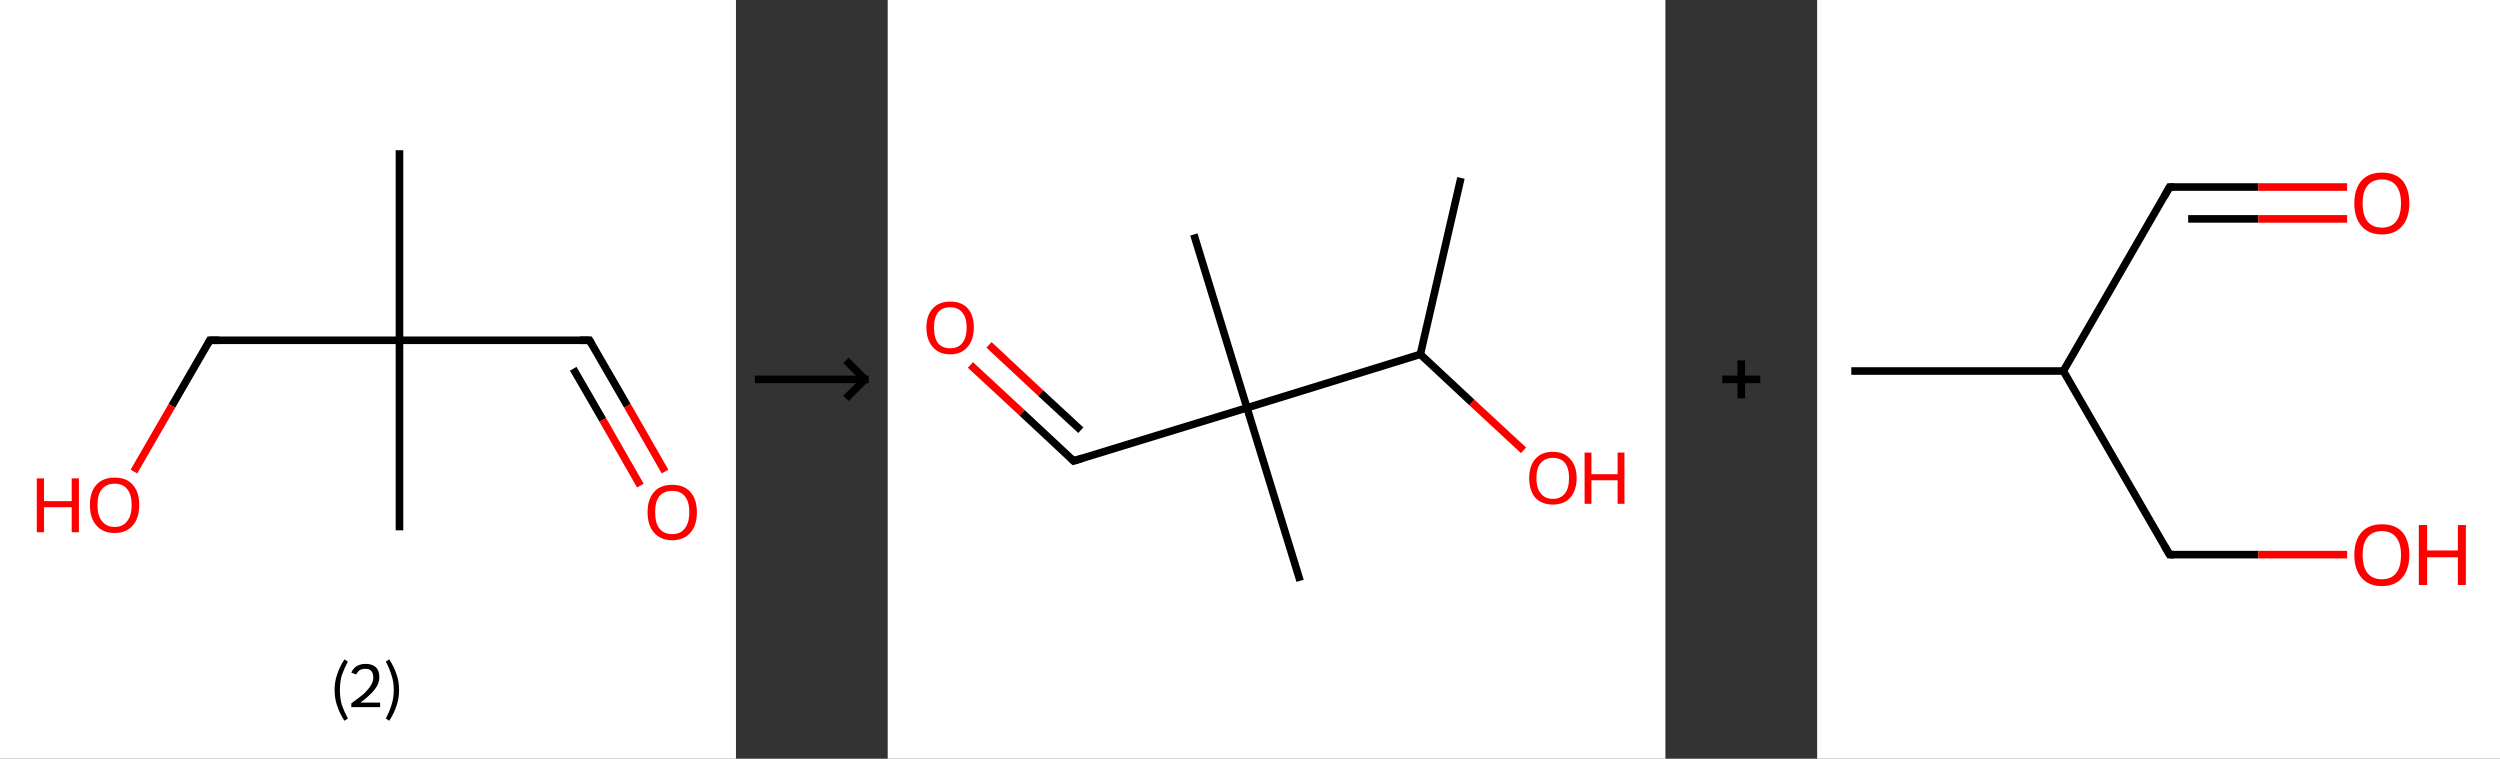 <?xml version='1.0' encoding='ASCII' standalone='yes'?>
<svg xmlns="http://www.w3.org/2000/svg" xmlns:xlink="http://www.w3.org/1999/xlink" version="1.1" width="659.0px" viewBox="0 0 659.0 200.0" height="200.0px">
  <rect x="0" y="0" width="659.0" height="200.0" fill="#333333" stroke="none"/>
  <g>
    <g transform="translate(0, 0) scale(1 1) "><!-- END OF HEADER -->
<rect style="opacity:1.0;fill:#FFFFFF;stroke:none" width="194.0" height="200.0" x="0.0" y="0.0"> </rect>
<path class="bond-0 atom-0 atom-1" d="M 105.3,39.6 L 105.3,89.7" style="fill:none;fill-rule:evenodd;stroke:#000000;stroke-width:2.0px;stroke-linecap:butt;stroke-linejoin:miter;stroke-opacity:1"/>
<path class="bond-1 atom-1 atom-2" d="M 105.3,89.7 L 105.3,139.8" style="fill:none;fill-rule:evenodd;stroke:#000000;stroke-width:2.0px;stroke-linecap:butt;stroke-linejoin:miter;stroke-opacity:1"/>
<path class="bond-2 atom-1 atom-3" d="M 105.3,89.7 L 155.4,89.7" style="fill:none;fill-rule:evenodd;stroke:#000000;stroke-width:2.0px;stroke-linecap:butt;stroke-linejoin:miter;stroke-opacity:1"/>
<path class="bond-3 atom-3 atom-4" d="M 155.4,89.7 L 165.4,107.0" style="fill:none;fill-rule:evenodd;stroke:#000000;stroke-width:2.0px;stroke-linecap:butt;stroke-linejoin:miter;stroke-opacity:1"/>
<path class="bond-3 atom-3 atom-4" d="M 165.4,107.0 L 175.3,124.3" style="fill:none;fill-rule:evenodd;stroke:#FF0000;stroke-width:2.0px;stroke-linecap:butt;stroke-linejoin:miter;stroke-opacity:1"/>
<path class="bond-3 atom-3 atom-4" d="M 151.1,97.2 L 158.9,110.7" style="fill:none;fill-rule:evenodd;stroke:#000000;stroke-width:2.0px;stroke-linecap:butt;stroke-linejoin:miter;stroke-opacity:1"/>
<path class="bond-3 atom-3 atom-4" d="M 158.9,110.7 L 168.8,128.0" style="fill:none;fill-rule:evenodd;stroke:#FF0000;stroke-width:2.0px;stroke-linecap:butt;stroke-linejoin:miter;stroke-opacity:1"/>
<path class="bond-4 atom-1 atom-5" d="M 105.3,89.7 L 55.3,89.7" style="fill:none;fill-rule:evenodd;stroke:#000000;stroke-width:2.0px;stroke-linecap:butt;stroke-linejoin:miter;stroke-opacity:1"/>
<path class="bond-5 atom-5 atom-6" d="M 55.3,89.7 L 45.3,107.0" style="fill:none;fill-rule:evenodd;stroke:#000000;stroke-width:2.0px;stroke-linecap:butt;stroke-linejoin:miter;stroke-opacity:1"/>
<path class="bond-5 atom-5 atom-6" d="M 45.3,107.0 L 35.3,124.3" style="fill:none;fill-rule:evenodd;stroke:#FF0000;stroke-width:2.0px;stroke-linecap:butt;stroke-linejoin:miter;stroke-opacity:1"/>
<path d="M 152.9,89.7 L 155.4,89.7 L 155.9,90.6" style="fill:none;stroke:#000000;stroke-width:2.0px;stroke-linecap:butt;stroke-linejoin:miter;stroke-opacity:1;"/>
<path d="M 57.8,89.7 L 55.3,89.7 L 54.8,90.6" style="fill:none;stroke:#000000;stroke-width:2.0px;stroke-linecap:butt;stroke-linejoin:miter;stroke-opacity:1;"/>
<path class="atom-4" d="M 170.7 135.0 Q 170.7 131.6, 172.4 129.7 Q 174.0 127.8, 177.2 127.8 Q 180.3 127.8, 182.0 129.7 Q 183.7 131.6, 183.7 135.0 Q 183.7 138.5, 182.0 140.4 Q 180.3 142.4, 177.2 142.4 Q 174.1 142.4, 172.4 140.4 Q 170.7 138.5, 170.7 135.0 M 177.2 140.8 Q 179.4 140.8, 180.5 139.3 Q 181.7 137.8, 181.7 135.0 Q 181.7 132.2, 180.5 130.8 Q 179.4 129.4, 177.2 129.4 Q 175.0 129.4, 173.8 130.8 Q 172.7 132.2, 172.7 135.0 Q 172.7 137.9, 173.8 139.3 Q 175.0 140.8, 177.2 140.8 " fill="#FF0000"/>
<path class="atom-6" d="M 9.7 126.1 L 11.6 126.1 L 11.6 132.1 L 18.9 132.1 L 18.9 126.1 L 20.8 126.1 L 20.8 140.3 L 18.9 140.3 L 18.9 133.7 L 11.6 133.7 L 11.6 140.3 L 9.7 140.3 L 9.7 126.1 " fill="#FF0000"/>
<path class="atom-6" d="M 23.7 133.1 Q 23.7 129.7, 25.4 127.8 Q 27.1 125.9, 30.2 125.9 Q 33.4 125.9, 35.0 127.8 Q 36.7 129.7, 36.7 133.1 Q 36.7 136.6, 35.0 138.5 Q 33.3 140.5, 30.2 140.5 Q 27.1 140.5, 25.4 138.5 Q 23.7 136.6, 23.7 133.1 M 30.2 138.9 Q 32.4 138.9, 33.5 137.4 Q 34.7 136.0, 34.7 133.1 Q 34.7 130.3, 33.5 128.9 Q 32.4 127.5, 30.2 127.5 Q 28.1 127.5, 26.9 128.9 Q 25.7 130.3, 25.7 133.1 Q 25.7 136.0, 26.9 137.4 Q 28.1 138.9, 30.2 138.9 " fill="#FF0000"/>
<path class="legend" d="M 88.2 181.9 Q 88.2 179.6, 88.9 177.7 Q 89.5 175.8, 90.8 173.8 L 91.7 174.4 Q 90.7 176.3, 90.1 178.0 Q 89.6 179.7, 89.6 181.9 Q 89.6 184.0, 90.1 185.8 Q 90.7 187.5, 91.7 189.4 L 90.8 190.0 Q 89.5 188.0, 88.9 186.1 Q 88.2 184.2, 88.2 181.9 " fill="#000000"/>
<path class="legend" d="M 92.6 177.3 Q 93.1 176.2, 94.0 175.6 Q 95.0 175.0, 96.4 175.0 Q 98.1 175.0, 99.1 175.9 Q 100.0 176.8, 100.0 178.5 Q 100.0 180.2, 98.8 181.7 Q 97.6 183.3, 95.0 185.2 L 100.2 185.2 L 100.2 186.4 L 92.6 186.4 L 92.6 185.4 Q 94.7 183.9, 96.0 182.8 Q 97.2 181.6, 97.8 180.6 Q 98.4 179.6, 98.4 178.6 Q 98.4 177.5, 97.9 176.9 Q 97.4 176.3, 96.4 176.3 Q 95.5 176.3, 94.9 176.6 Q 94.3 177.0, 93.9 177.8 L 92.6 177.3 " fill="#000000"/>
<path class="legend" d="M 105.2 181.9 Q 105.2 184.2, 104.5 186.1 Q 103.9 188.0, 102.6 190.0 L 101.7 189.4 Q 102.7 187.5, 103.2 185.8 Q 103.8 184.0, 103.8 181.9 Q 103.8 179.7, 103.2 178.0 Q 102.7 176.3, 101.7 174.4 L 102.6 173.8 Q 103.9 175.8, 104.5 177.7 Q 105.2 179.6, 105.2 181.9 " fill="#000000"/>
</g>
    <g transform="translate(194.0, 0) scale(1 1) "><line x1="5" y1="100" x2="35" y2="100" style="stroke:rgb(0,0,0);stroke-width:2"/>
  <line x1="34" y1="100" x2="29" y2="95" style="stroke:rgb(0,0,0);stroke-width:2"/>
  <line x1="34" y1="100" x2="29" y2="105" style="stroke:rgb(0,0,0);stroke-width:2"/>
</g>
    <g transform="translate(234.0, 0) scale(1 1) "><!-- END OF HEADER -->
<rect style="opacity:1.0;fill:#FFFFFF;stroke:none" width="205.0" height="200.0" x="0.0" y="0.0"> </rect>
<path class="bond-0 atom-0 atom-1" d="M 151.1,46.9 L 140.4,93.4" style="fill:none;fill-rule:evenodd;stroke:#000000;stroke-width:2.0px;stroke-linecap:butt;stroke-linejoin:miter;stroke-opacity:1"/>
<path class="bond-1 atom-1 atom-2" d="M 140.4,93.4 L 154.0,106.1" style="fill:none;fill-rule:evenodd;stroke:#000000;stroke-width:2.0px;stroke-linecap:butt;stroke-linejoin:miter;stroke-opacity:1"/>
<path class="bond-1 atom-1 atom-2" d="M 154.0,106.1 L 167.6,118.7" style="fill:none;fill-rule:evenodd;stroke:#FF0000;stroke-width:2.0px;stroke-linecap:butt;stroke-linejoin:miter;stroke-opacity:1"/>
<path class="bond-2 atom-1 atom-3" d="M 140.4,93.4 L 94.7,107.5" style="fill:none;fill-rule:evenodd;stroke:#000000;stroke-width:2.0px;stroke-linecap:butt;stroke-linejoin:miter;stroke-opacity:1"/>
<path class="bond-3 atom-3 atom-4" d="M 94.7,107.5 L 80.7,61.8" style="fill:none;fill-rule:evenodd;stroke:#000000;stroke-width:2.0px;stroke-linecap:butt;stroke-linejoin:miter;stroke-opacity:1"/>
<path class="bond-4 atom-3 atom-5" d="M 94.7,107.5 L 108.7,153.1" style="fill:none;fill-rule:evenodd;stroke:#000000;stroke-width:2.0px;stroke-linecap:butt;stroke-linejoin:miter;stroke-opacity:1"/>
<path class="bond-5 atom-3 atom-6" d="M 94.7,107.5 L 49.0,121.5" style="fill:none;fill-rule:evenodd;stroke:#000000;stroke-width:2.0px;stroke-linecap:butt;stroke-linejoin:miter;stroke-opacity:1"/>
<path class="bond-6 atom-6 atom-7" d="M 49.0,121.5 L 35.4,108.8" style="fill:none;fill-rule:evenodd;stroke:#000000;stroke-width:2.0px;stroke-linecap:butt;stroke-linejoin:miter;stroke-opacity:1"/>
<path class="bond-6 atom-6 atom-7" d="M 35.4,108.8 L 21.8,96.2" style="fill:none;fill-rule:evenodd;stroke:#FF0000;stroke-width:2.0px;stroke-linecap:butt;stroke-linejoin:miter;stroke-opacity:1"/>
<path class="bond-6 atom-6 atom-7" d="M 50.9,113.4 L 40.3,103.6" style="fill:none;fill-rule:evenodd;stroke:#000000;stroke-width:2.0px;stroke-linecap:butt;stroke-linejoin:miter;stroke-opacity:1"/>
<path class="bond-6 atom-6 atom-7" d="M 40.3,103.6 L 26.7,90.9" style="fill:none;fill-rule:evenodd;stroke:#FF0000;stroke-width:2.0px;stroke-linecap:butt;stroke-linejoin:miter;stroke-opacity:1"/>
<path d="M 51.3,120.8 L 49.0,121.5 L 48.3,120.8" style="fill:none;stroke:#000000;stroke-width:2.0px;stroke-linecap:butt;stroke-linejoin:miter;stroke-opacity:1;"/>
<path class="atom-2" d="M 169.1 126.0 Q 169.1 122.8, 170.7 121.0 Q 172.3 119.1, 175.3 119.1 Q 178.3 119.1, 179.9 121.0 Q 181.6 122.8, 181.6 126.0 Q 181.6 129.3, 179.9 131.2 Q 178.3 133.0, 175.3 133.0 Q 172.4 133.0, 170.7 131.2 Q 169.1 129.3, 169.1 126.0 M 175.3 131.5 Q 177.4 131.5, 178.5 130.1 Q 179.6 128.7, 179.6 126.0 Q 179.6 123.4, 178.5 122.0 Q 177.4 120.7, 175.3 120.7 Q 173.3 120.7, 172.2 122.0 Q 171.0 123.3, 171.0 126.0 Q 171.0 128.8, 172.2 130.1 Q 173.3 131.5, 175.3 131.5 " fill="#FF0000"/>
<path class="atom-2" d="M 183.7 119.3 L 185.5 119.3 L 185.5 125.0 L 192.4 125.0 L 192.4 119.3 L 194.2 119.3 L 194.2 132.8 L 192.4 132.8 L 192.4 126.6 L 185.5 126.6 L 185.5 132.8 L 183.7 132.8 L 183.7 119.3 " fill="#FF0000"/>
<path class="atom-7" d="M 10.2 86.3 Q 10.2 83.1, 11.9 81.3 Q 13.5 79.5, 16.5 79.5 Q 19.5 79.5, 21.1 81.3 Q 22.7 83.1, 22.7 86.3 Q 22.7 89.6, 21.0 91.5 Q 19.4 93.4, 16.5 93.4 Q 13.5 93.4, 11.9 91.5 Q 10.2 89.6, 10.2 86.3 M 16.5 91.8 Q 18.5 91.8, 19.6 90.5 Q 20.8 89.1, 20.8 86.3 Q 20.8 83.7, 19.6 82.3 Q 18.5 81.0, 16.5 81.0 Q 14.4 81.0, 13.3 82.3 Q 12.2 83.7, 12.2 86.3 Q 12.2 89.1, 13.3 90.5 Q 14.4 91.8, 16.5 91.8 " fill="#FF0000"/>
</g>
    <g transform="translate(439.0, 0) scale(1 1) "><line x1="15" y1="100" x2="25" y2="100" style="stroke:rgb(0,0,0);stroke-width:2"/>
  <line x1="20" y1="95" x2="20" y2="105" style="stroke:rgb(0,0,0);stroke-width:2"/>
</g>
    <g transform="translate(479.0, 0) scale(1 1) "><!-- END OF HEADER -->
<rect style="opacity:1.0;fill:#FFFFFF;stroke:none" width="180.0" height="200.0" x="0.0" y="0.0"> </rect>
<path class="bond-0 atom-0 atom-1" d="M 9.0,97.8 L 64.9,97.8" style="fill:none;fill-rule:evenodd;stroke:#000000;stroke-width:2.0px;stroke-linecap:butt;stroke-linejoin:miter;stroke-opacity:1"/>
<path class="bond-1 atom-1 atom-2" d="M 64.9,97.8 L 92.9,49.3" style="fill:none;fill-rule:evenodd;stroke:#000000;stroke-width:2.0px;stroke-linecap:butt;stroke-linejoin:miter;stroke-opacity:1"/>
<path class="bond-2 atom-2 atom-3" d="M 92.9,49.3 L 116.3,49.3" style="fill:none;fill-rule:evenodd;stroke:#000000;stroke-width:2.0px;stroke-linecap:butt;stroke-linejoin:miter;stroke-opacity:1"/>
<path class="bond-2 atom-2 atom-3" d="M 116.3,49.3 L 139.7,49.3" style="fill:none;fill-rule:evenodd;stroke:#FF0000;stroke-width:2.0px;stroke-linecap:butt;stroke-linejoin:miter;stroke-opacity:1"/>
<path class="bond-2 atom-2 atom-3" d="M 97.8,57.7 L 116.3,57.7" style="fill:none;fill-rule:evenodd;stroke:#000000;stroke-width:2.0px;stroke-linecap:butt;stroke-linejoin:miter;stroke-opacity:1"/>
<path class="bond-2 atom-2 atom-3" d="M 116.3,57.7 L 139.7,57.7" style="fill:none;fill-rule:evenodd;stroke:#FF0000;stroke-width:2.0px;stroke-linecap:butt;stroke-linejoin:miter;stroke-opacity:1"/>
<path class="bond-3 atom-1 atom-4" d="M 64.9,97.8 L 92.9,146.2" style="fill:none;fill-rule:evenodd;stroke:#000000;stroke-width:2.0px;stroke-linecap:butt;stroke-linejoin:miter;stroke-opacity:1"/>
<path class="bond-4 atom-4 atom-5" d="M 92.9,146.2 L 116.3,146.2" style="fill:none;fill-rule:evenodd;stroke:#000000;stroke-width:2.0px;stroke-linecap:butt;stroke-linejoin:miter;stroke-opacity:1"/>
<path class="bond-4 atom-4 atom-5" d="M 116.3,146.2 L 139.7,146.2" style="fill:none;fill-rule:evenodd;stroke:#FF0000;stroke-width:2.0px;stroke-linecap:butt;stroke-linejoin:miter;stroke-opacity:1"/>
<path d="M 91.5,51.8 L 92.9,49.3 L 94.1,49.3" style="fill:none;stroke:#000000;stroke-width:2.0px;stroke-linecap:butt;stroke-linejoin:miter;stroke-opacity:1;"/>
<path d="M 91.5,143.8 L 92.9,146.2 L 94.1,146.2" style="fill:none;stroke:#000000;stroke-width:2.0px;stroke-linecap:butt;stroke-linejoin:miter;stroke-opacity:1;"/>
<path class="atom-3" d="M 141.6 53.6 Q 141.6 49.8, 143.5 47.6 Q 145.4 45.5, 148.9 45.5 Q 152.4 45.5, 154.3 47.6 Q 156.1 49.8, 156.1 53.6 Q 156.1 57.4, 154.2 59.6 Q 152.3 61.8, 148.9 61.8 Q 145.4 61.8, 143.5 59.6 Q 141.6 57.4, 141.6 53.6 M 148.9 60.0 Q 151.3 60.0, 152.6 58.4 Q 153.9 56.7, 153.9 53.6 Q 153.9 50.5, 152.6 48.9 Q 151.3 47.3, 148.9 47.3 Q 146.4 47.3, 145.1 48.9 Q 143.8 50.4, 143.8 53.6 Q 143.8 56.8, 145.1 58.4 Q 146.4 60.0, 148.9 60.0 " fill="#FF0000"/>
<path class="atom-5" d="M 141.6 146.3 Q 141.6 142.5, 143.5 140.3 Q 145.4 138.2, 148.9 138.2 Q 152.4 138.2, 154.3 140.3 Q 156.1 142.5, 156.1 146.3 Q 156.1 150.1, 154.2 152.3 Q 152.3 154.5, 148.9 154.5 Q 145.4 154.5, 143.5 152.3 Q 141.6 150.1, 141.6 146.3 M 148.9 152.7 Q 151.3 152.7, 152.6 151.1 Q 153.9 149.5, 153.9 146.3 Q 153.9 143.2, 152.6 141.6 Q 151.3 140.0, 148.9 140.0 Q 146.4 140.0, 145.1 141.6 Q 143.8 143.1, 143.8 146.3 Q 143.8 149.5, 145.1 151.1 Q 146.4 152.7, 148.9 152.7 " fill="#FF0000"/>
<path class="atom-5" d="M 158.6 138.4 L 160.8 138.4 L 160.8 145.1 L 168.9 145.1 L 168.9 138.4 L 171.0 138.4 L 171.0 154.2 L 168.9 154.2 L 168.9 146.9 L 160.8 146.9 L 160.8 154.2 L 158.6 154.2 L 158.6 138.4 " fill="#FF0000"/>
</g>
  </g>
</svg>
